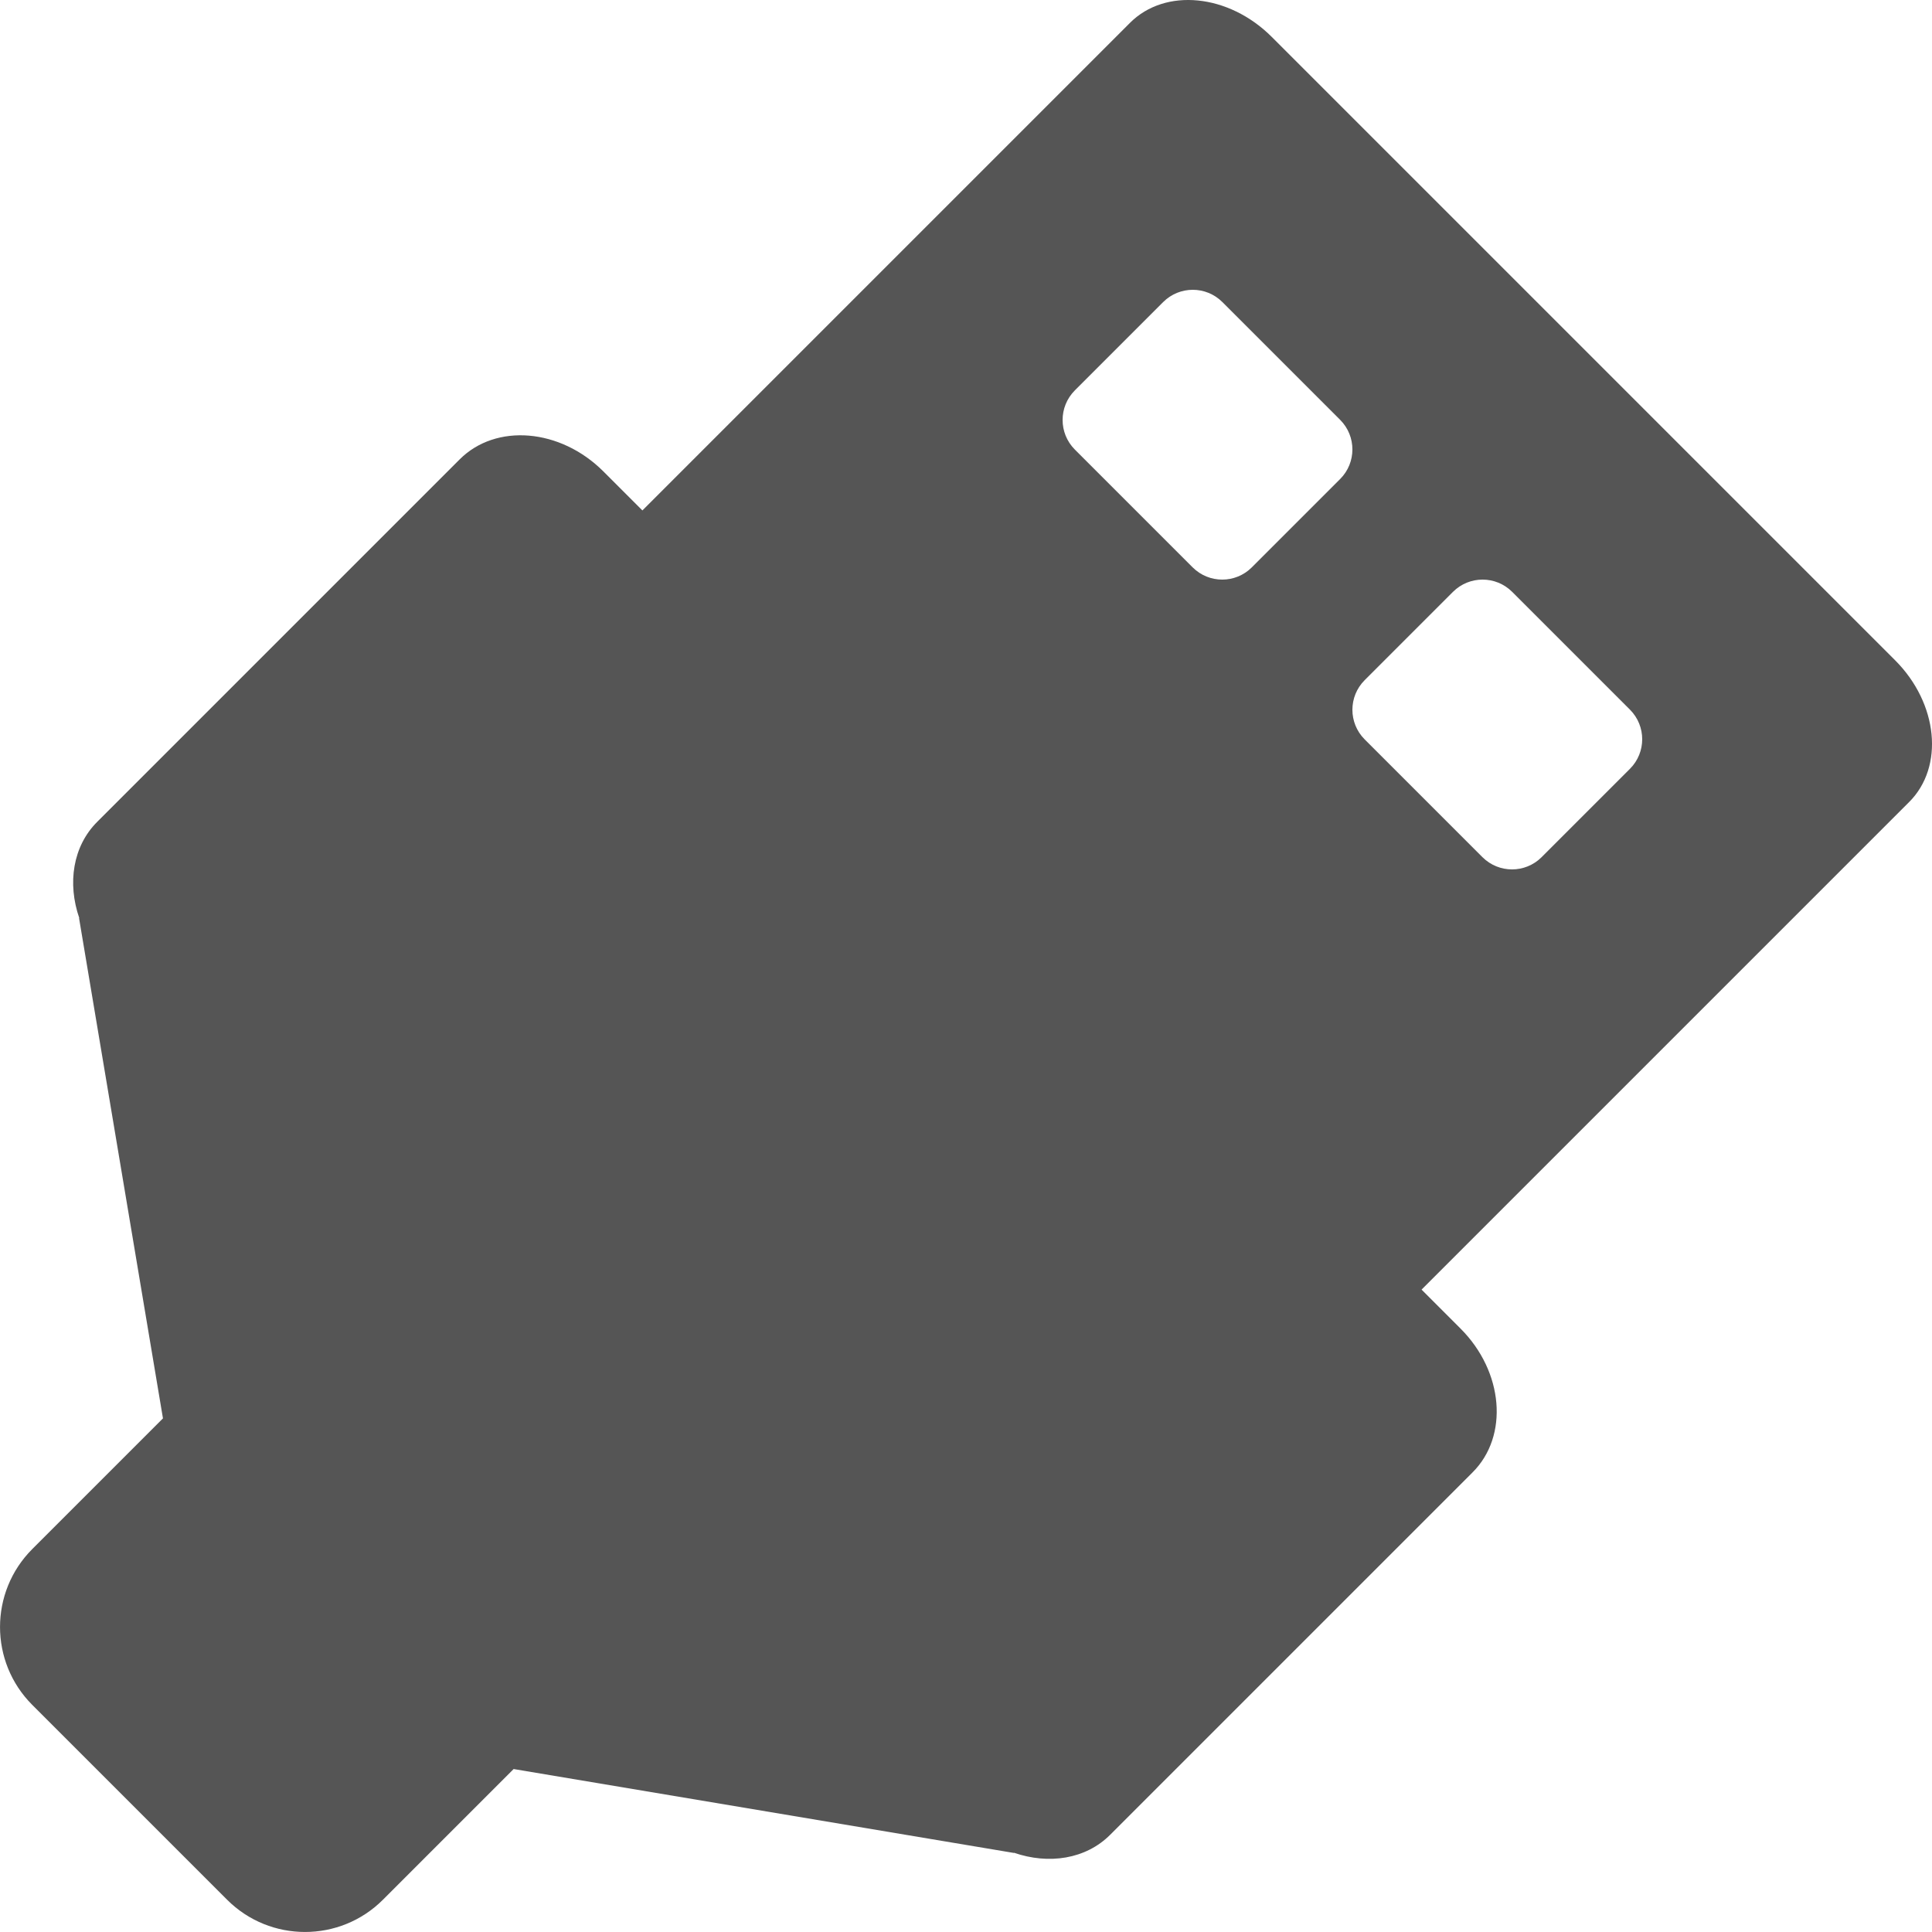 <?xml version="1.0" encoding="UTF-8"?>
<svg width="20px" height="20px" viewBox="0 0 20 20" version="1.1" xmlns="http://www.w3.org/2000/svg" xmlns:xlink="http://www.w3.org/1999/xlink">
    <title>业务接口参数</title>
    <g id="页面-1" stroke="none" stroke-width="1" fill="none" fill-rule="evenodd">
        <g id="1" transform="translate(-1556, -546)" fill-rule="nonzero">
            <g id="业务接口参数" transform="translate(1556, 546)">
                <rect id="矩形" fill="#000000" opacity="0" x="0" y="0" width="20" height="20"></rect>
                <path d="M15.12,13.754 L14.716,13.35 L19.763,8.303 C20.129,7.938 20.064,7.281 19.618,6.835 L13.165,0.382 C12.719,-0.064 12.062,-0.129 11.697,0.237 L6.65,5.284 L6.246,4.88 C5.801,4.435 5.134,4.379 4.758,4.756 L1.007,8.507 C0.753,8.76 0.696,9.144 0.821,9.505 L0.818,9.502 L1.687,14.683 L0.334,16.036 C-0.111,16.481 -0.111,17.204 0.334,17.649 L2.351,19.666 C2.796,20.111 3.519,20.111 3.964,19.666 L5.317,18.313 L10.498,19.182 L10.495,19.179 C10.855,19.304 11.24,19.247 11.493,18.993 L15.244,15.242 C15.621,14.866 15.565,14.199 15.12,13.754 Z M12.958,5.874 C12.789,6.042 12.516,6.042 12.347,5.874 L11.126,4.653 C10.958,4.484 10.958,4.211 11.126,4.042 L12.042,3.126 C12.211,2.958 12.484,2.958 12.653,3.126 L13.874,4.347 C14.042,4.516 14.042,4.789 13.874,4.958 L12.958,5.874 Z M15.958,8.874 C15.789,9.042 15.516,9.042 15.347,8.874 L14.126,7.653 C13.958,7.484 13.958,7.211 14.126,7.042 L15.042,6.126 C15.211,5.958 15.484,5.958 15.653,6.126 L16.874,7.347 C17.042,7.516 17.042,7.789 16.874,7.958 L15.958,8.874 Z" id="形状" fill="#555555"></path>
            </g>
        </g>
    </g>
</svg>